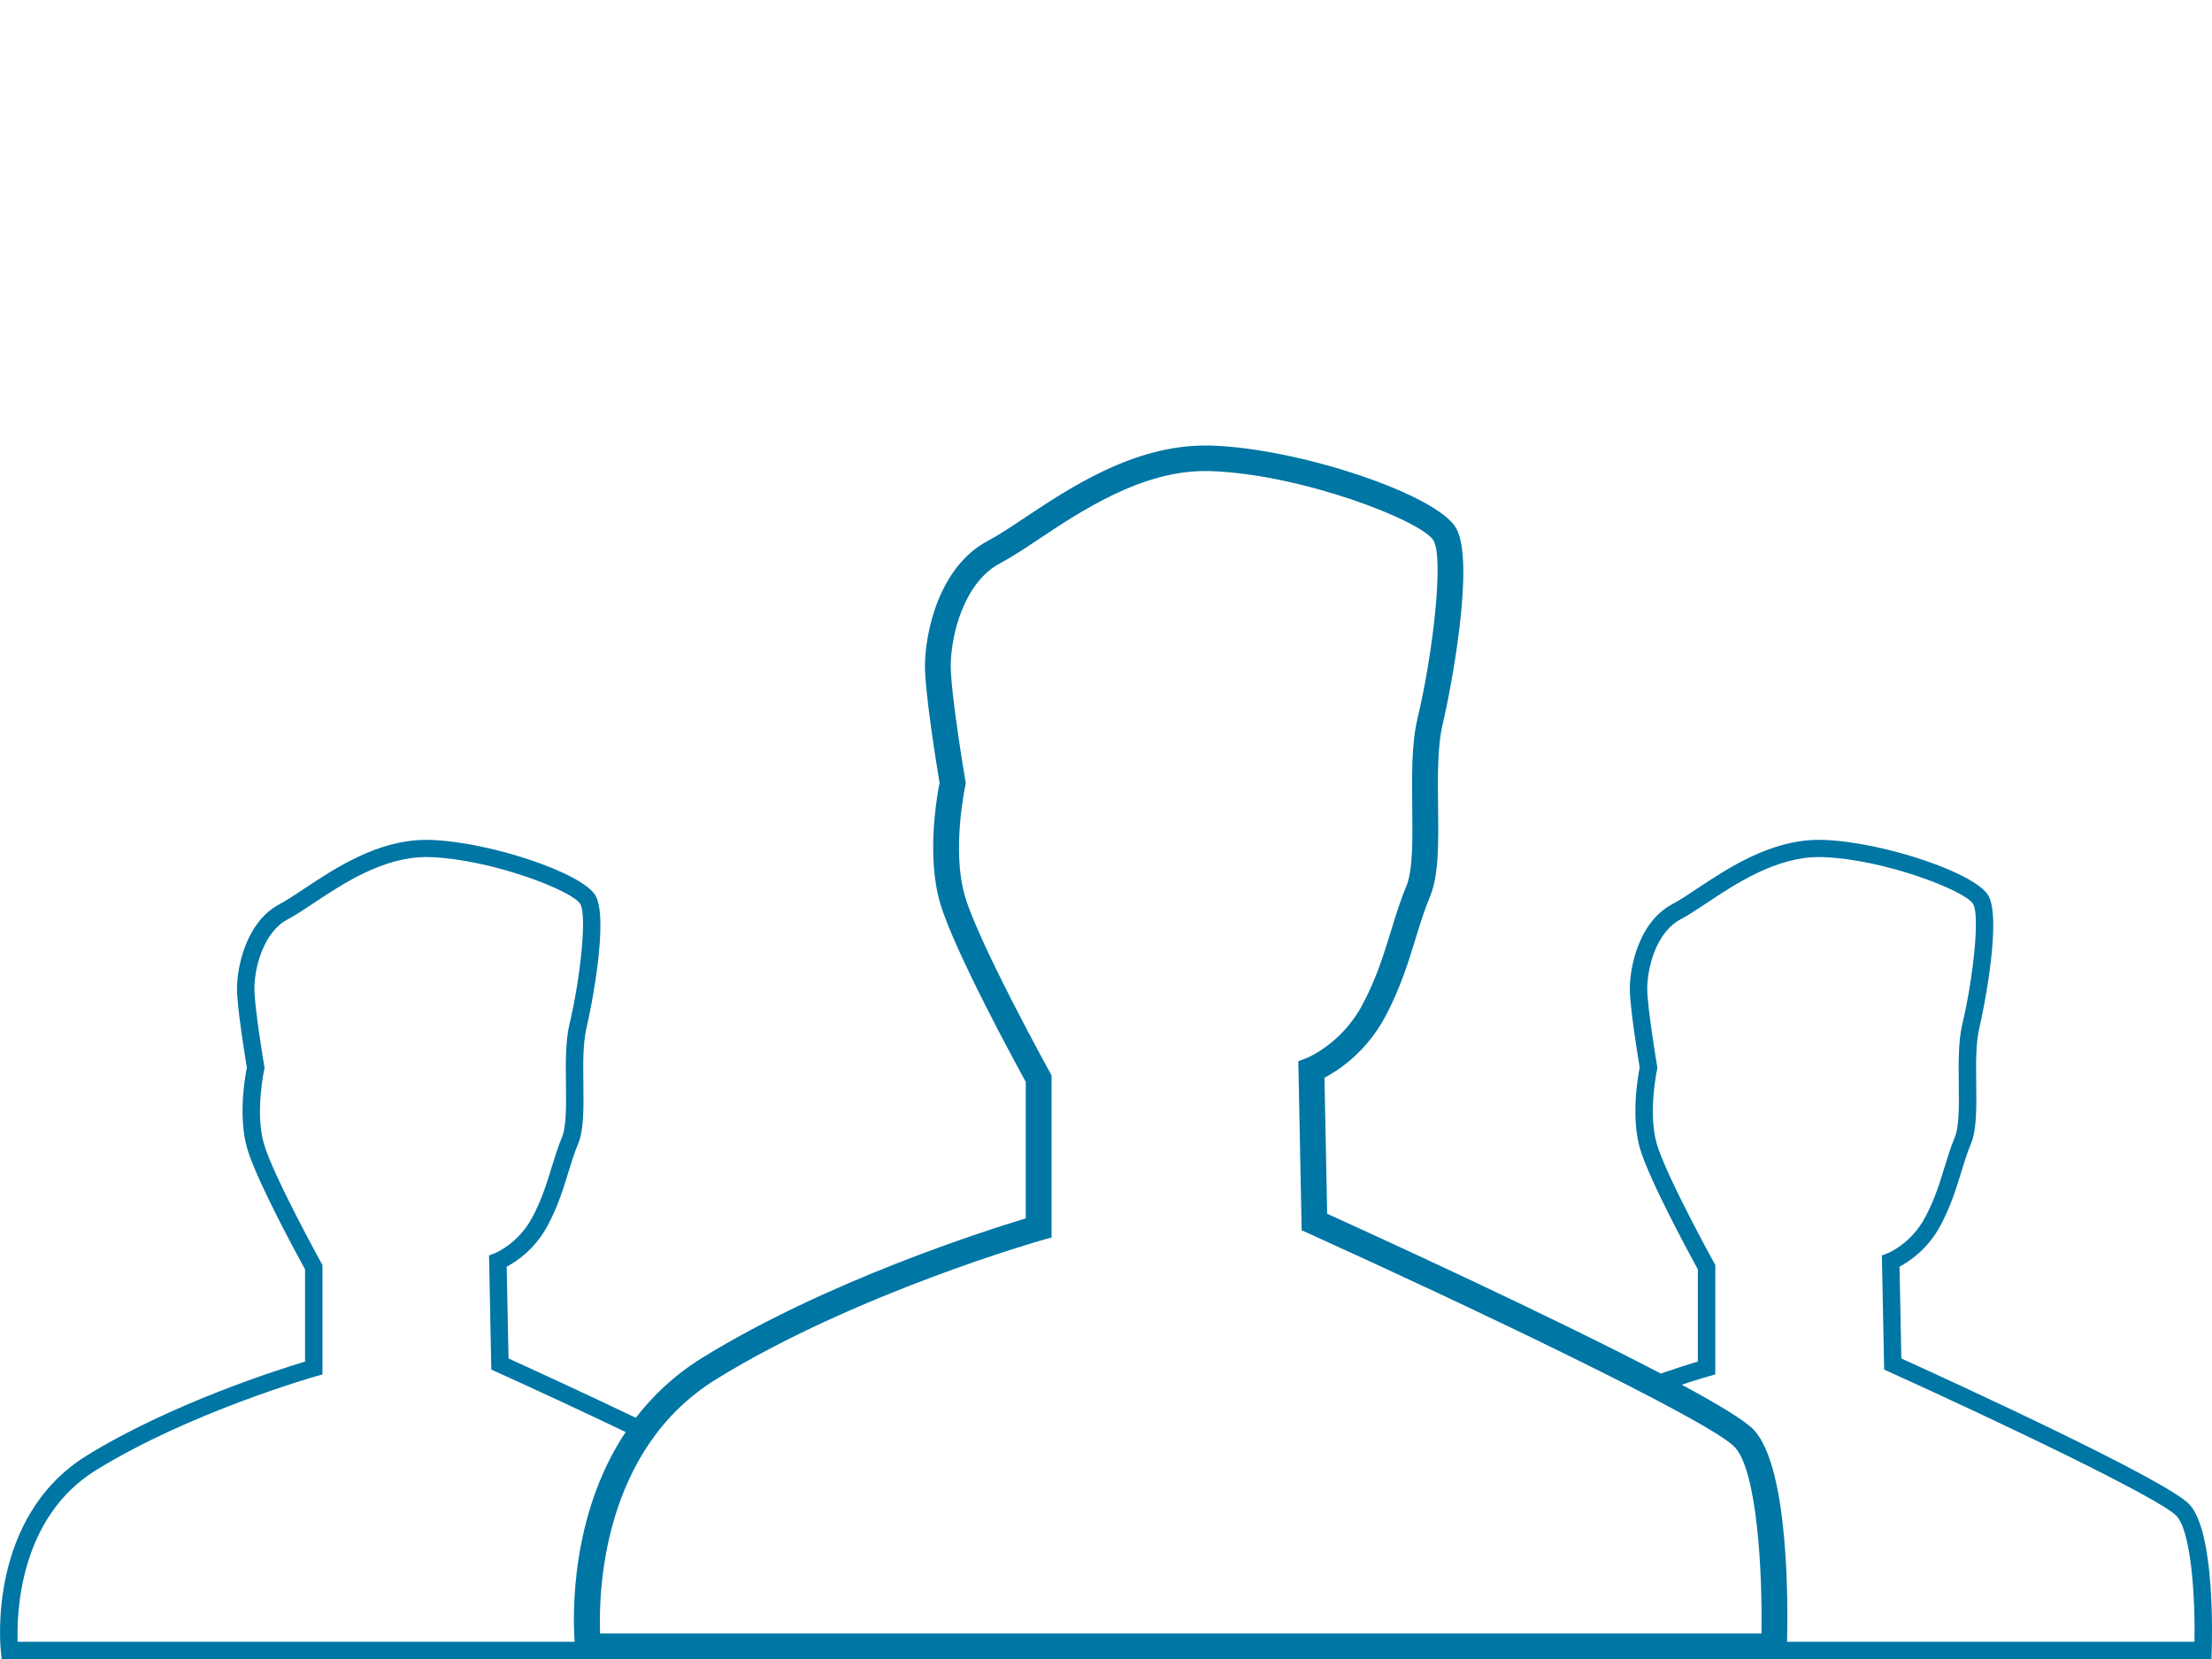 <!DOCTYPE svg PUBLIC "-//W3C//DTD SVG 1.1//EN" "http://www.w3.org/Graphics/SVG/1.1/DTD/svg11.dtd"><svg xmlns="http://www.w3.org/2000/svg" width="160" height="120" viewBox="0 -32.225 160 120" enable-background="new 0 -32.225 160 120"><path fill="#0076A4" d="M158.361 76.588c-1.692-1.808-17.668-9.114-20.831-10.552l-.132-6.639c.677-.357 2.032-1.242 2.962-2.976.737-1.377 1.142-2.689 1.496-3.848.222-.724.432-1.407.7-2.044.43-1.018.41-2.639.389-4.356-.018-1.448-.036-2.945.222-4.025.38-1.598 1.605-7.904.66-9.587-.92-1.634-7.631-3.897-11.967-4.035l-.28-.004c-3.515 0-6.594 2.048-8.843 3.543-.685.457-1.279.85-1.764 1.104-2.439 1.284-3.084 4.565-3.084 6.122 0 1.348.596 4.994.713 5.703-.127.637-.652 3.588.037 5.901.681 2.289 3.641 7.729 4.172 8.697v6.667c-.521.155-1.469.452-2.682.868-8.106-4.243-20.827-10.06-24.131-11.559l-.195-9.837c1.003-.527 3.011-1.838 4.388-4.406 1.092-2.039 1.69-3.984 2.216-5.701.329-1.07.64-2.084 1.038-3.024.636-1.509.606-3.912.575-6.457-.026-2.144-.052-4.362.328-5.961.563-2.366 2.379-11.711.979-14.203-1.361-2.42-11.304-5.772-17.728-5.976l-.415-.003c-5.206 0-9.768 3.032-13.1 5.249-1.014.677-1.895 1.259-2.611 1.637-3.614 1.902-4.568 6.764-4.568 9.068 0 1.997.881 7.399 1.056 8.448-.189.943-.968 5.317.055 8.742 1.008 3.393 5.393 11.453 6.18 12.885v9.876c-2.884.869-14.394 4.529-23.367 10.063-2.012 1.241-3.595 2.74-4.84 4.359-4.007-1.917-7.826-3.663-9.206-4.289l-.132-6.639c.677-.357 2.032-1.242 2.961-2.976.738-1.377 1.142-2.689 1.497-3.848.222-.724.432-1.407.7-2.044.429-1.018.41-2.639.388-4.356-.018-1.448-.035-2.945.222-4.025.38-1.598 1.606-7.904.661-9.587-.92-1.634-7.631-3.897-11.967-4.035l-.28-.004c-3.515 0-6.594 2.048-8.843 3.543-.685.457-1.279.85-1.762 1.104-2.44 1.284-3.085 4.565-3.085 6.122 0 1.348.595 4.994.713 5.703-.127.637-.653 3.588.038 5.901.68 2.289 3.64 7.729 4.171 8.697v6.667c-1.948.585-9.717 3.056-15.774 6.791-7.201 4.442-6.271 13.772-6.228 14.169l.06.554h159.837l.02-.6c.027-.873.243-8.601-1.619-10.587m-151.405-2.48c6.792-4.188 15.819-6.762 15.911-6.788l.458-.129v-7.914l-.077-.138c-.036-.063-3.452-6.257-4.148-8.594-.669-2.243.006-5.376.012-5.408l.025-.116-.02-.116c-.008-.042-.716-4.251-.716-5.612 0-1.508.643-4.091 2.416-5.023.543-.285 1.161-.695 1.875-1.172 2.114-1.406 5.011-3.33 8.139-3.33l.241.004c4.463.141 10.369 2.443 10.904 3.395.5.889-.021 5.484-.786 8.699-.292 1.227-.273 2.801-.254 4.323.019 1.517.038 3.083-.292 3.864-.292.694-.511 1.406-.742 2.16-.355 1.159-.723 2.356-1.406 3.629-1.024 1.911-2.695 2.581-2.708 2.586l-.413.156.162 8.256.361.163c2.803 1.269 6.161 2.826 9.358 4.354-4.037 6.066-3.821 13.341-3.691 15.174h-40.287c-.074-2.011.093-8.978 5.678-12.423m36.449 11.824c-.112-2.978.135-13.301 8.411-18.403 10.062-6.204 23.433-10.018 23.57-10.055l.677-.19v-11.725l-.114-.205c-.052-.093-5.113-9.268-6.145-12.73-.99-3.322.009-7.964.018-8.01l.038-.173-.029-.172c-.012-.063-1.061-6.297-1.061-8.314 0-2.233.953-6.06 3.579-7.441.805-.423 1.72-1.032 2.778-1.736 3.132-2.083 7.423-4.933 12.056-4.933l.358.006c6.613.207 15.359 3.62 16.154 5.029.739 1.315-.034 8.125-1.166 12.885-.433 1.818-.404 4.15-.378 6.407.028 2.245.058 4.565-.434 5.724-.433 1.028-.755 2.084-1.098 3.2-.526 1.717-1.072 3.49-2.083 5.375-1.516 2.831-3.992 3.824-4.013 3.83l-.613.232.243 12.23.533.241c11.395 5.157 29.004 13.533 30.799 15.45 1.581 1.687 2.008 8.806 1.923 13.479h-84.003zm115.329.599h-29.471c.06-2.331.181-12.568-2.405-15.329-.627-.668-2.572-1.845-5.213-3.268 1.2-.395 1.943-.606 1.97-.614l.457-.129v-7.914l-.076-.138c-.035-.063-3.452-6.257-4.147-8.594-.669-2.243.006-5.376.012-5.408l.025-.116-.02-.116c-.008-.042-.716-4.251-.716-5.612 0-1.508.643-4.091 2.416-5.023.543-.285 1.161-.695 1.875-1.172 2.114-1.406 5.011-3.33 8.139-3.33l.241.004c4.464.141 10.368 2.443 10.904 3.395.5.889-.021 5.484-.787 8.699-.292 1.227-.272 2.801-.255 4.323.02 1.517.039 3.083-.292 3.864-.291.694-.51 1.406-.741 2.16-.355 1.159-.724 2.356-1.406 3.629-1.023 1.911-2.694 2.581-2.708 2.586l-.414.156.163 8.256.36.163c7.691 3.482 19.578 9.135 20.791 10.429 1.067 1.138 1.355 5.945 1.298 9.099"/></svg>